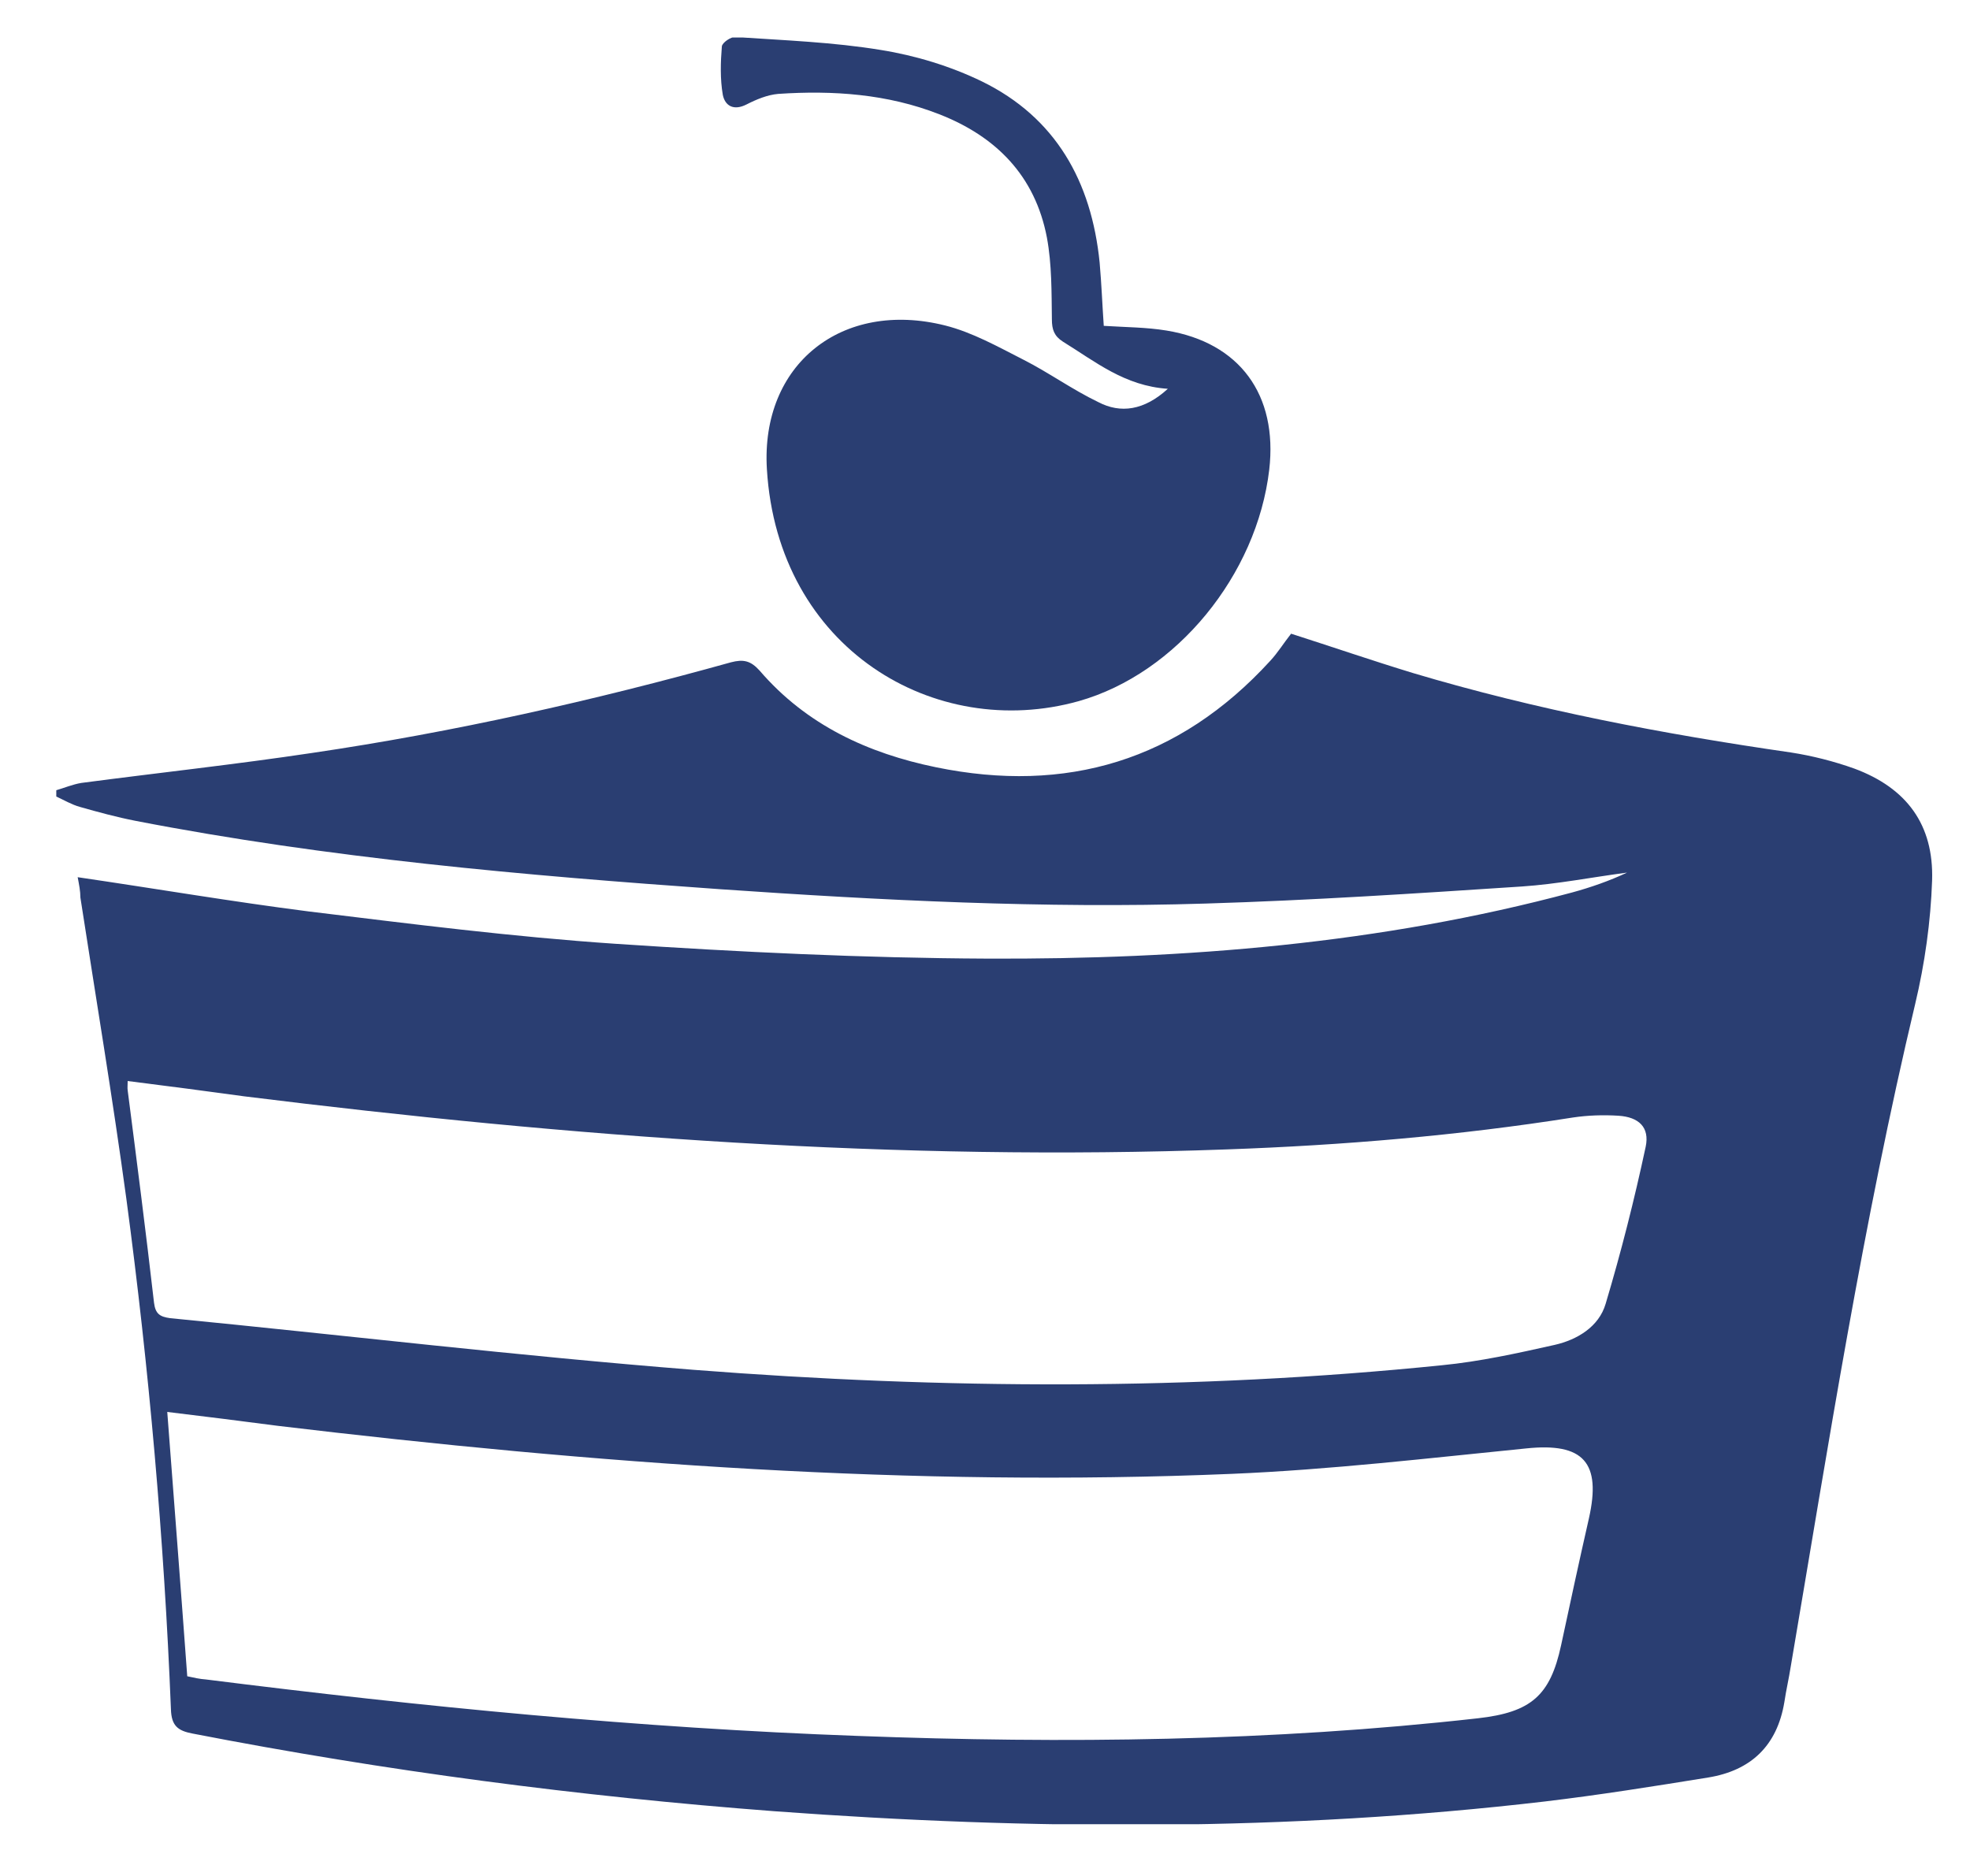 <svg xmlns="http://www.w3.org/2000/svg" width="21" height="20" viewBox="0 0 21 20" fill="none">
<g clip-path="url(#clip0_5603_945)">
<path d="M0.828 9.352C1.667 9.475 2.476 9.613 3.29 9.717C4.381 9.85 5.466 9.988 6.561 10.062C7.879 10.15 9.202 10.214 10.525 10.22C12.629 10.229 14.717 10.062 16.758 9.515C16.956 9.461 17.155 9.392 17.344 9.303C16.971 9.352 16.598 9.426 16.224 9.451C15.1 9.525 13.976 9.599 12.852 9.633C11.126 9.687 9.401 9.599 7.676 9.48C5.587 9.333 3.503 9.15 1.444 8.751C1.245 8.712 1.046 8.658 0.853 8.603C0.765 8.579 0.683 8.53 0.596 8.49C0.596 8.47 0.596 8.446 0.596 8.426C0.683 8.401 0.775 8.362 0.867 8.347C1.686 8.239 2.51 8.15 3.329 8.027C4.836 7.805 6.324 7.47 7.792 7.061C7.923 7.027 8.001 7.042 8.098 7.15C8.597 7.731 9.256 8.032 9.978 8.18C11.364 8.465 12.566 8.111 13.54 7.046C13.622 6.958 13.685 6.854 13.763 6.756C14.194 6.894 14.625 7.042 15.061 7.175C16.38 7.569 17.727 7.825 19.089 8.022C19.316 8.057 19.549 8.116 19.767 8.194C20.324 8.401 20.615 8.791 20.596 9.387C20.581 9.825 20.518 10.274 20.416 10.702C19.859 13.038 19.491 15.403 19.089 17.768C19.069 17.896 19.04 18.019 19.021 18.147C18.943 18.615 18.662 18.876 18.211 18.95C17.63 19.044 17.048 19.137 16.467 19.206C13.734 19.526 10.995 19.512 8.257 19.31C6.174 19.152 4.109 18.881 2.054 18.482C1.894 18.452 1.827 18.398 1.822 18.221C1.749 16.403 1.589 14.59 1.347 12.781C1.201 11.707 1.022 10.638 0.857 9.569C0.857 9.5 0.843 9.431 0.828 9.352ZM1.783 15.053C1.856 16.014 1.928 16.94 1.996 17.871C2.064 17.886 2.132 17.901 2.195 17.905C4.502 18.196 6.818 18.423 9.144 18.507C11.349 18.59 13.554 18.566 15.754 18.319C16.321 18.255 16.525 18.078 16.641 17.541C16.738 17.088 16.835 16.639 16.937 16.191C17.073 15.59 16.879 15.378 16.268 15.442C15.226 15.546 14.179 15.669 13.133 15.713C9.726 15.856 6.338 15.605 2.961 15.201C2.578 15.151 2.19 15.102 1.783 15.053ZM1.361 11.525C1.361 11.574 1.357 11.599 1.361 11.624C1.458 12.377 1.555 13.131 1.642 13.89C1.657 14.008 1.705 14.038 1.812 14.053C3.673 14.235 5.534 14.457 7.395 14.604C10.055 14.811 12.716 14.826 15.372 14.555C15.774 14.516 16.176 14.427 16.573 14.338C16.811 14.284 17.044 14.146 17.116 13.9C17.281 13.348 17.422 12.791 17.543 12.225C17.586 12.018 17.47 11.909 17.252 11.895C17.092 11.885 16.927 11.89 16.767 11.914C15.546 12.107 14.315 12.21 13.079 12.254C9.571 12.382 6.082 12.121 2.602 11.688C2.2 11.633 1.793 11.579 1.361 11.525Z" fill="#2a3e72"/>
<path d="M12.449 4.145C11.989 4.115 11.674 3.854 11.33 3.642C11.238 3.583 11.213 3.514 11.213 3.405C11.209 3.115 11.213 2.819 11.16 2.533C11.034 1.873 10.617 1.454 10.012 1.218C9.459 1.001 8.878 0.962 8.296 1.001C8.18 1.011 8.063 1.06 7.957 1.114C7.821 1.183 7.729 1.129 7.705 1.011C7.676 0.843 7.681 0.666 7.695 0.494C7.7 0.454 7.792 0.39 7.841 0.395C8.359 0.43 8.882 0.449 9.391 0.533C9.76 0.592 10.133 0.706 10.467 0.868C11.252 1.252 11.635 1.932 11.722 2.799C11.742 3.026 11.751 3.258 11.766 3.474C12.008 3.489 12.221 3.489 12.435 3.524C13.215 3.652 13.622 4.209 13.53 5.007C13.399 6.13 12.541 7.18 11.499 7.475C9.968 7.904 8.291 6.918 8.175 5.002C8.107 3.883 8.975 3.194 10.075 3.47C10.365 3.543 10.637 3.696 10.908 3.834C11.18 3.972 11.431 4.154 11.708 4.287C11.945 4.411 12.197 4.376 12.449 4.145Z" fill="#2a3e72"/>
</g>
<defs>
<clipPath id="clip0_5603_945">
<rect width="20" height="19.048" fill="white" transform="translate(0.6 0.4)"/>
</clipPath>
</defs>
</svg>

